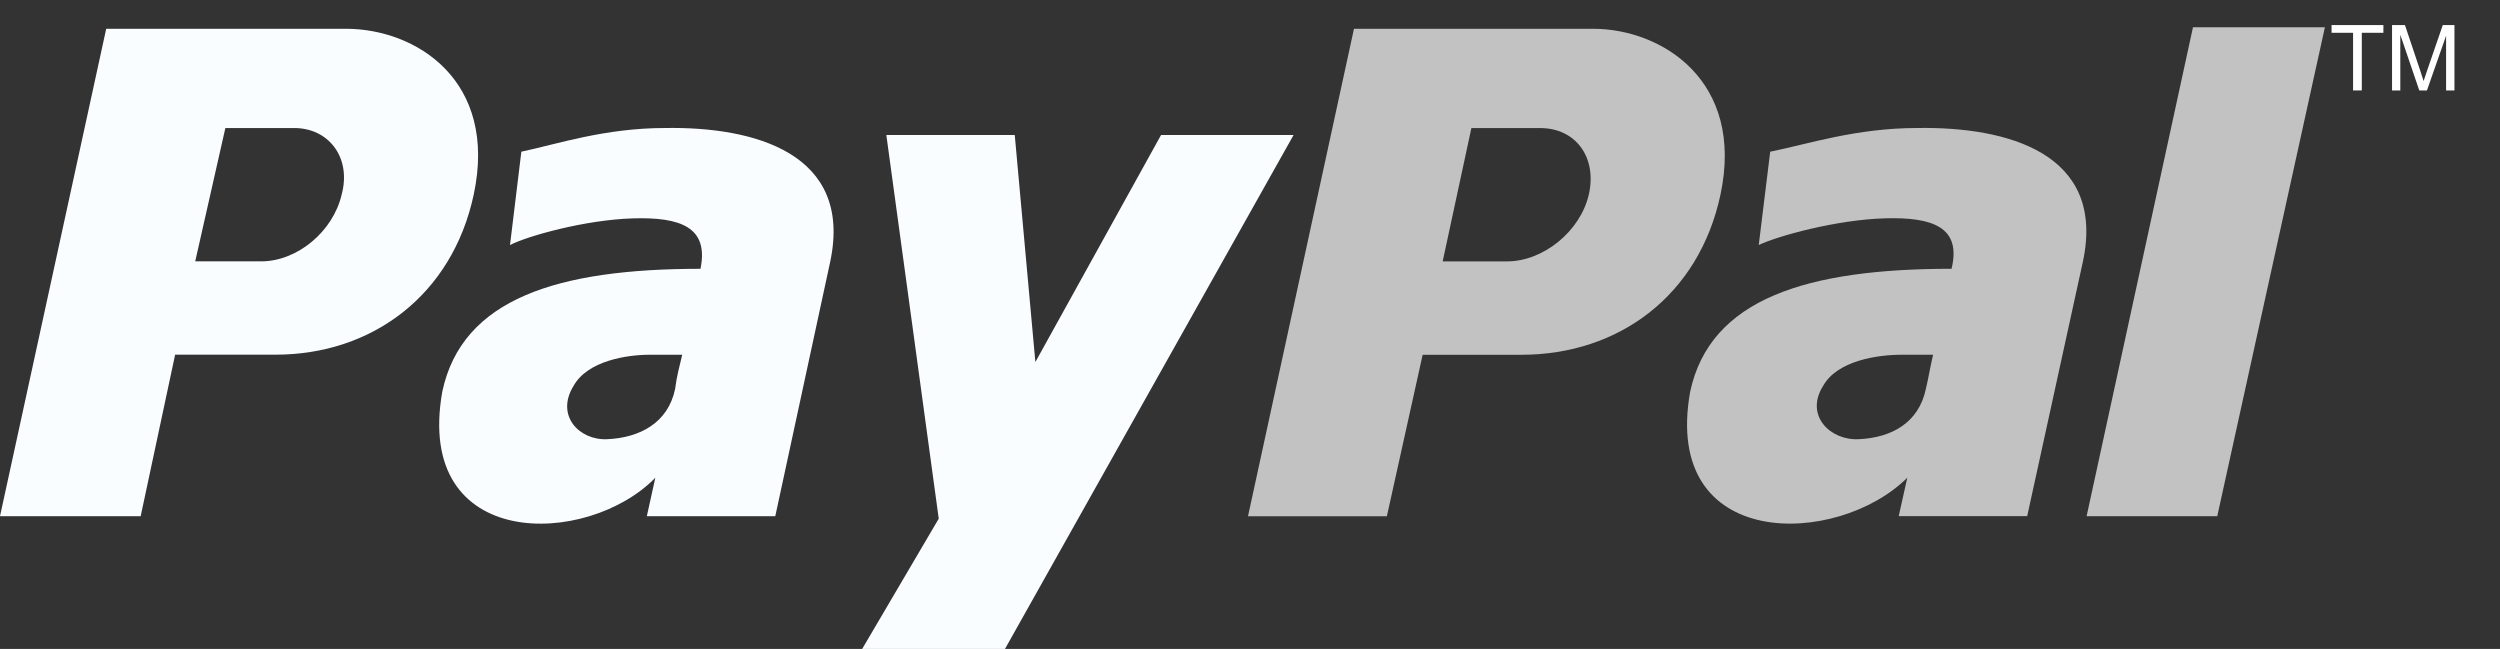 <?xml version="1.0" encoding="utf-8"?>
<!-- Generator: Adobe Illustrator 16.0.0, SVG Export Plug-In . SVG Version: 6.00 Build 0)  -->
<!DOCTYPE svg PUBLIC "-//W3C//DTD SVG 1.1//EN" "http://www.w3.org/Graphics/SVG/1.1/DTD/svg11.dtd">
<svg version="1.1" id="Layer_1" xmlns="http://www.w3.org/2000/svg" xmlns:xlink="http://www.w3.org/1999/xlink" x="0px" y="0px"
	 width="74.802px" height="19.416px" viewBox="0 -1.083 74.802 19.416" enable-background="new 0 -1.083 74.802 19.416"
	 xml:space="preserve">
<rect x="0" y="-1.083" width="74.802" height="19.416" fill="#333333" stroke="none"/>
<g id="Background">
</g>
<g id="Guides">
</g>
<g id="Foreground">
	<path opacity="0.7" fill="#FFFFFF" enable-background="new    " d="M57.369,2.747c-1.836,0-3.291,0.487-4.403,0.709l-0.343,2.792
		c0.555-0.266,2.309-0.754,3.763-0.798c1.449-0.044,2.308,0.267,2.006,1.509c-4.314,0-7.223,0.886-7.821,3.679
		c-0.854,4.789,4.405,4.655,6.497,2.572l-0.257,1.151h3.844l1.669-7.625C63.011,3.5,60.061,2.703,57.369,2.747z M57.624,10.551
		c-0.214,1.018-1.025,1.462-2.008,1.507c-0.855,0.044-1.625-0.71-1.066-1.597c0.426-0.754,1.623-0.93,2.35-0.93
		c0.297,0,0.64,0,0.94,0C57.754,9.885,57.709,10.197,57.624,10.551z"/>
	<polygon opacity="0.7" fill="#FFFFFF" enable-background="new    " points="65.616,-0.268 62.433,14.362 66.342,14.362 
		69.563,-0.268 	"/>
	<path opacity="0.7" fill="#FFFFFF" enable-background="new    " d="M47.665-0.222h-7.153l-3.171,14.587h4.155l1.071-4.833h2.955
		c2.913,0,5.312-1.774,5.956-4.79C52.205,1.329,49.719-0.222,47.665-0.222z M47.538,4.742c-0.259,1.108-1.372,1.996-2.443,1.996
		h-1.929l0.859-3.989h2.056C47.153,2.747,47.792,3.633,47.538,4.742z"/>
	<path fill="#FAFDFF" d="M19.906,2.747c-1.815,0-3.252,0.487-4.307,0.709L15.26,6.249c0.506-0.266,2.239-0.754,3.672-0.798
		c1.437-0.044,2.282,0.267,2.027,1.509c-4.264,0-7.134,0.886-7.726,3.679c-0.844,4.789,4.35,4.655,6.375,2.572l-0.254,1.151h3.843
		l1.646-7.625C25.521,3.5,22.565,2.703,19.906,2.747z M20.201,10.551c-0.211,1.018-1.055,1.462-2.026,1.507
		c-0.845,0.044-1.562-0.71-1.013-1.597c0.423-0.754,1.603-0.93,2.28-0.93c0.338,0,0.634,0,0.971,0
		C20.327,9.885,20.244,10.197,20.201,10.551z"/>
	<polygon fill="#FAFDFF" points="26.52,2.956 30.362,2.956 30.979,9.75 34.74,2.956 38.705,2.956 29.576,19.213 25.28,19.213 
		28.088,14.436 	"/>
	<path fill="#FAFDFF" d="M10.35-0.222H3.178L0,14.362h4.209L5.24,9.529h3.007c2.875,0,5.281-1.772,5.927-4.789
		C14.903,1.329,12.454-0.222,10.35-0.222z M10.222,4.742C9.963,5.85,8.89,6.737,7.816,6.737H5.841l0.902-3.989h2.061
		C9.835,2.747,10.522,3.633,10.222,4.742z"/>
	<path fill="#FFFFFF" d="M70.406,1.623v-1.725h-0.644v-0.231h1.551v0.231h-0.646v1.725H70.406z"/>
	<path fill="#FFFFFF" d="M71.572,1.623v-1.956h0.386l0.465,1.386c0.042,0.13,0.073,0.225,0.093,0.289
		c0.022-0.071,0.059-0.175,0.104-0.312l0.47-1.363h0.349v1.957h-0.25v-1.639l-0.573,1.638h-0.229l-0.568-1.666v1.666H71.572z"/>
</g>
</svg>

